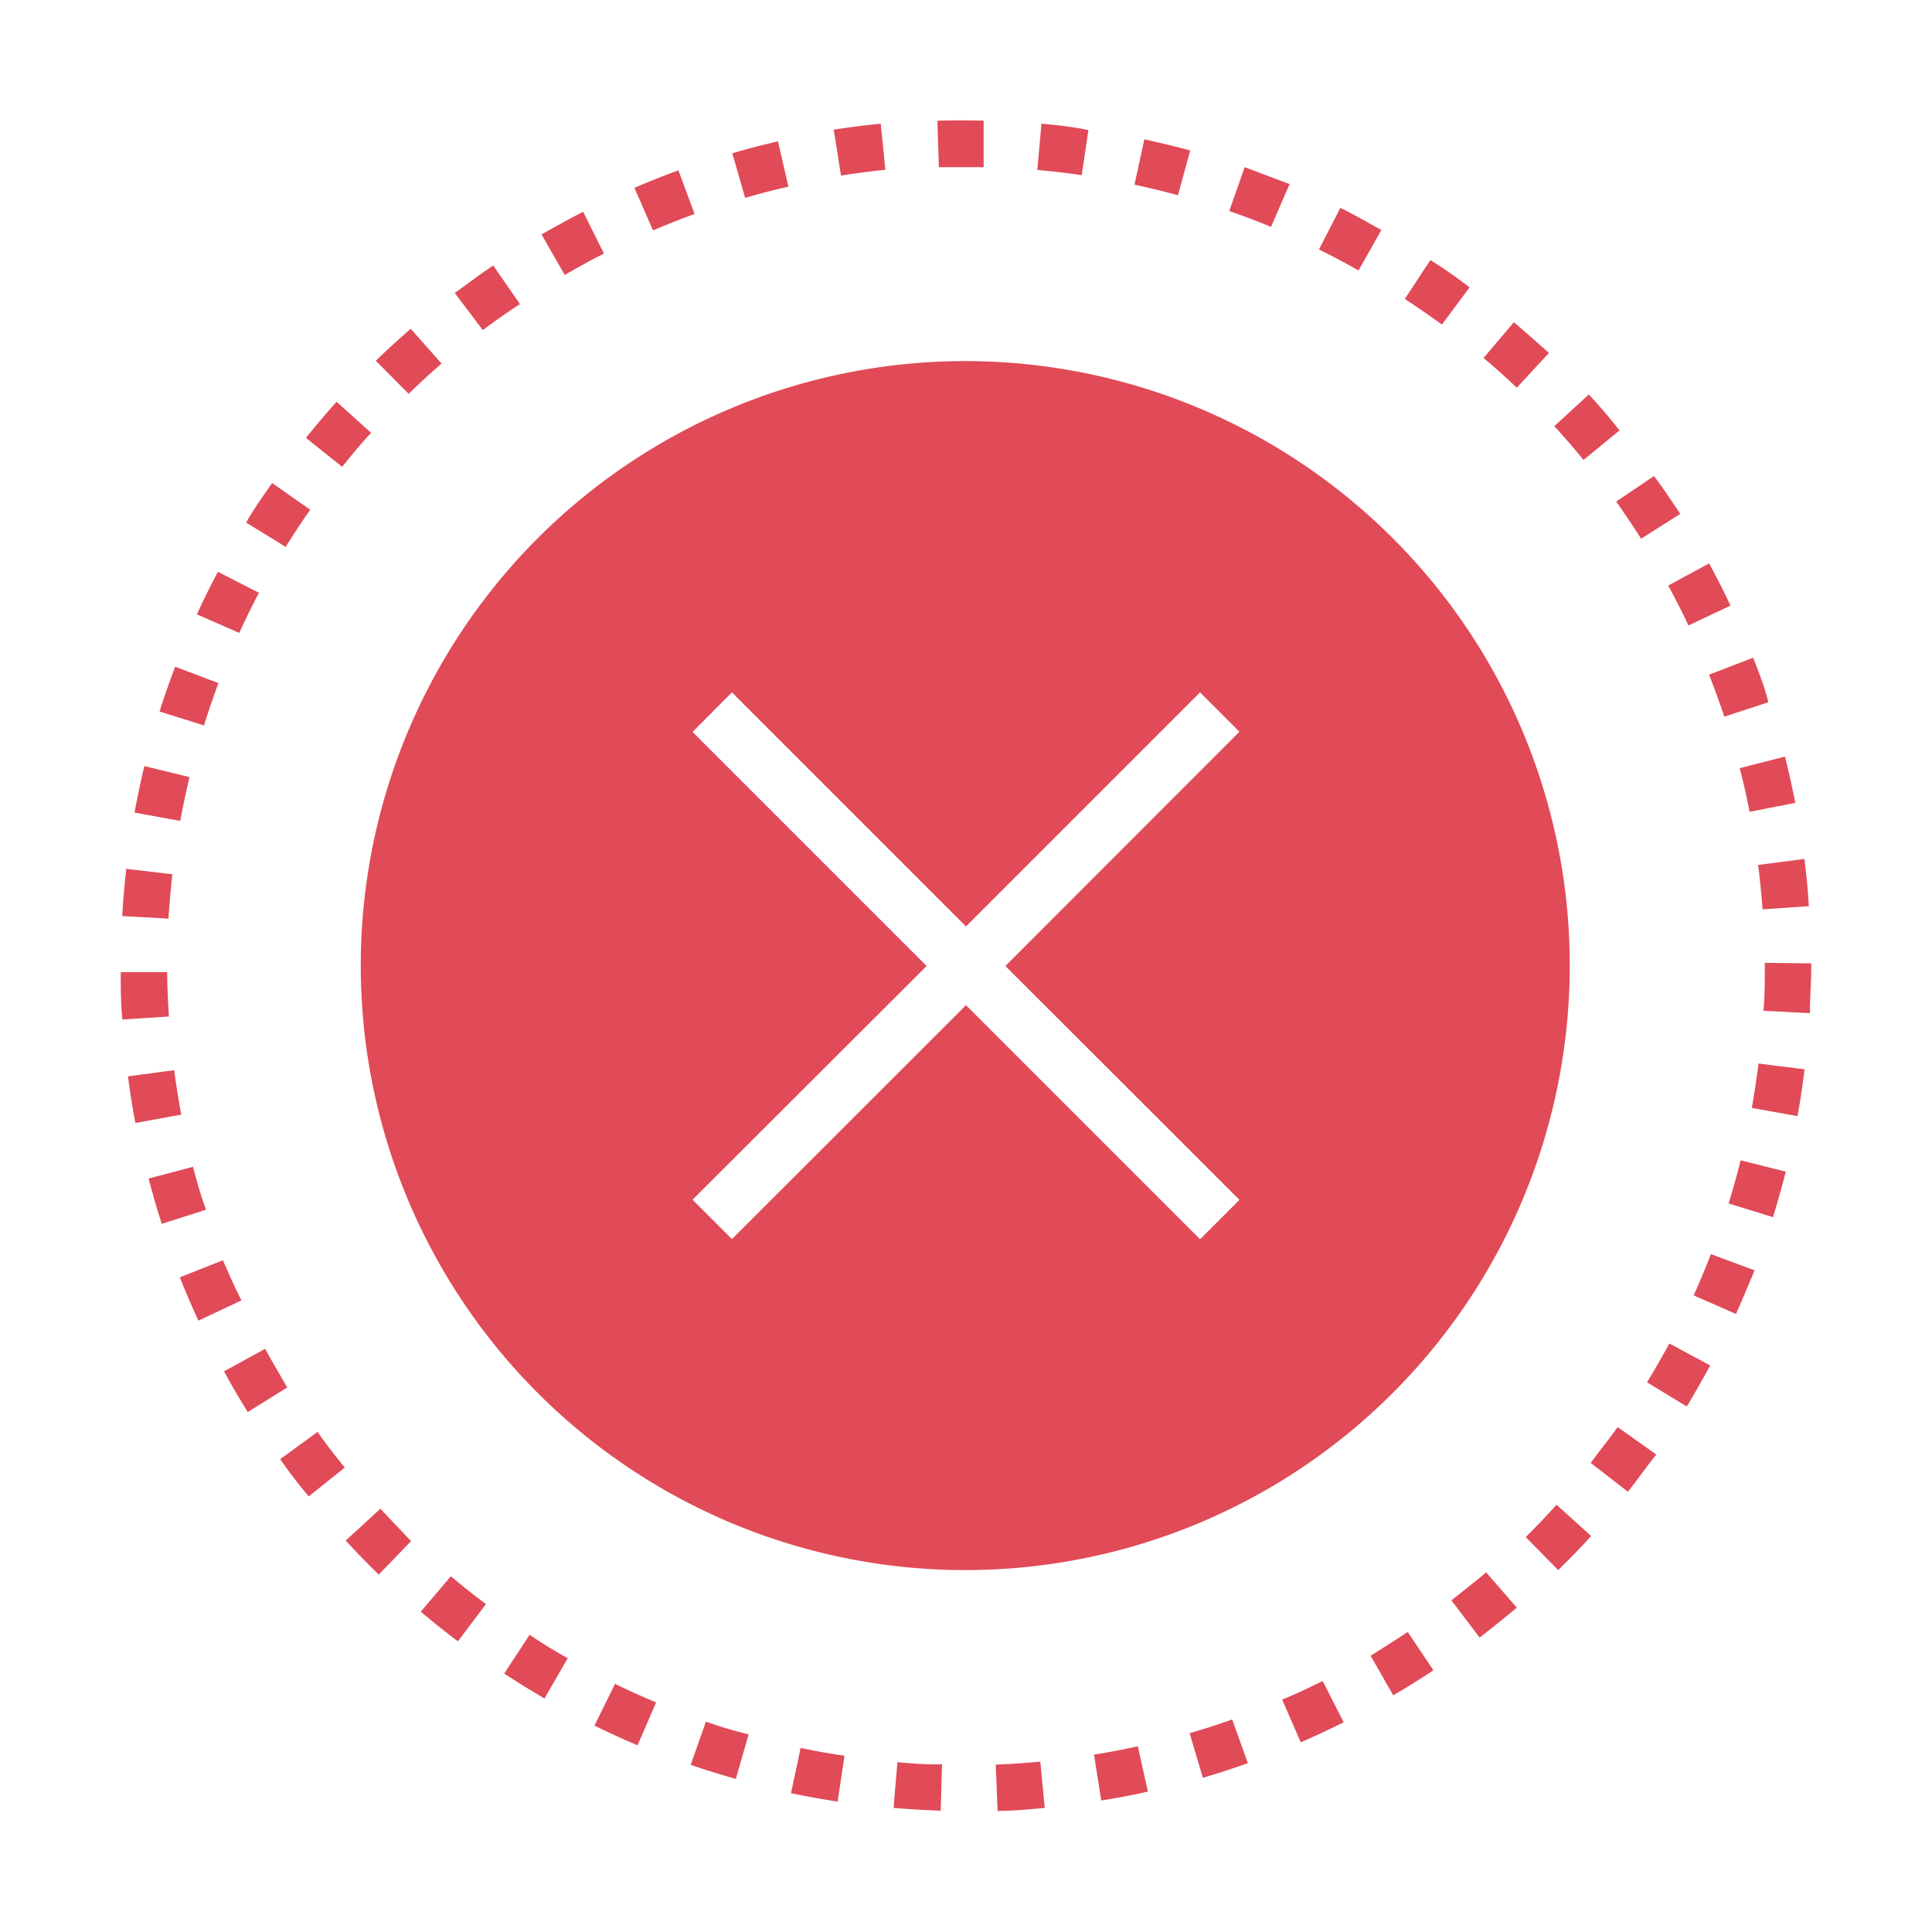 <svg xmlns="http://www.w3.org/2000/svg" viewBox="0 0 104 104"><path d="M75 29a32.54 32.54 0 1 0 9.5 23A32.49 32.49 0 0 0 75 29zm-8.28 35.59l-2.12 2.12L52 54.11 39.4 66.7l-2.12-2.12L49.88 52l-12.6-12.6 2.12-2.13L52 49.87l12.6-12.6 2.12 2.12L54.12 52zM50.46 6.5l.08 2.5h2.41V6.5c-.79-.03-1.65-.03-2.49 0zm5.6.16l-.22 2.49c.79.07 1.6.16 2.39.28L58.59 7c-.84-.17-1.69-.27-2.53-.34zm-8.65 0c-.84.08-1.69.19-2.53.32l.39 2.47c.79-.12 1.59-.23 2.39-.31zm14.19.84l-.53 2.44c.78.17 1.57.36 2.34.57l.66-2.41c-.81-.22-1.65-.42-2.47-.6zm-19.72.11c-.82.19-1.65.4-2.46.64l.69 2.4c.77-.22 1.55-.43 2.33-.6zM67 9l-.83 2.36c.76.26 1.51.55 2.25.85l1-2.3C68.59 9.6 67.78 9.29 67 9zm-30.48.17c-.79.29-1.58.6-2.37.94l1 2.29c.74-.31 1.49-.61 2.24-.88zm35.64 2L71 13.43c.72.35 1.43.73 2.13 1.13l1.23-2.18c-.69-.38-1.45-.82-2.21-1.19zm-40.77.23c-.75.39-1.5.8-2.24 1.22l1.25 2.18c.69-.4 1.4-.79 2.11-1.15zM77 14l-1.38 2.09q1 .66 2 1.38l1.49-2c-.69-.53-1.4-1.03-2.11-1.47zm-50.45.29c-.7.47-1.4 1-2.07 1.48l1.51 2c.64-.48 1.3-.95 2-1.4zm54.93 3.07l-1.62 1.91c.61.51 1.21 1.05 1.79 1.6L83.38 19c-.61-.54-1.25-1.11-1.89-1.66zm-59.37.34c-.64.55-1.27 1.13-1.88 1.72L22 21.2c.57-.56 1.17-1.11 1.77-1.63zm63.4 3.55l-1.84 1.69c.54.59 1.07 1.2 1.57 1.82l1.94-1.59a27.84 27.84 0 0 0-1.66-1.94zm-67.39.38c-.57.63-1.12 1.28-1.65 1.94l1.95 1.56c.5-.62 1-1.24 1.56-1.83zm70.91 4L87 27c.46.65.91 1.32 1.34 2l2.11-1.34C90 27 89.53 26.27 89 25.58zM14.65 26c-.48.69-1 1.41-1.4 2.13l2.13 1.31c.42-.68.87-1.36 1.32-2zM92 30.33l-2.2 1.19c.38.7.75 1.42 1.09 2.15l2.26-1.07c-.35-.76-.74-1.53-1.15-2.27zm-80.27.45c-.4.75-.78 1.52-1.13 2.29l2.28 1c.33-.73.69-1.46 1.06-2.16zm82.63 4.63l-2.36.91c.29.74.57 1.5.82 2.26l2.37-.78c-.19-.8-.51-1.61-.82-2.39zm-84.93.48c-.3.79-.59 1.6-.84 2.41l2.39.75c.24-.76.5-1.53.78-2.28zm86.65 4.84l-2.43.62c.2.77.38 1.56.53 2.35l2.46-.48c-.16-.83-.35-1.67-.55-2.49zm-88.31.51c-.2.83-.37 1.67-.53 2.5l2.46.45c.15-.79.32-1.58.5-2.36zm89.35 5l-2.48.32c.1.79.18 1.6.24 2.39l2.49-.17c-.05-.85-.13-1.71-.24-2.55zm-90.32.53c-.1.84-.17 1.69-.22 2.54l2.49.14c.05-.8.12-1.6.21-2.39zM95 51.83V52c0 .8 0 1.61-.07 2.41l2.5.13c0-.84.07-1.69.07-2.55v-.13zm-86 .5H6.5c0 .85 0 1.71.09 2.55l2.5-.16c-.04-.78-.09-1.58-.09-2.39zm85.66 4.92c-.1.8-.22 1.6-.36 2.39l2.46.44c.15-.83.28-1.68.38-2.52zm-85.29.36l-2.48.33c.11.84.24 1.68.4 2.51L9.76 60c-.15-.79-.28-1.59-.38-2.39zm84.33 4.85c-.19.77-.41 1.55-.65 2.32l2.39.74c.25-.81.48-1.63.69-2.45zm-83.31.35L8 63.44c.21.81.45 1.64.71 2.44l2.38-.76c-.28-.76-.5-1.54-.7-2.31zm81.71 4.7c-.29.74-.6 1.49-.93 2.22l2.28 1c.34-.78.68-1.57 1-2.35zm-80.1.33l-2.32.92c.31.78.65 1.57 1 2.33L13 70c-.36-.68-.68-1.43-1-2.16zm77.86 4.48c-.38.7-.78 1.4-1.2 2.09l2.14 1.3c.44-.73.86-1.47 1.26-2.21zm-75.61.3l-2.19 1.2c.4.74.83 1.48 1.28 2.19l2.12-1.32c-.39-.69-.8-1.37-1.18-2.07zm72.83 4.2c-.46.65-1 1.3-1.45 1.93l2 1.55c.53-.66 1-1.35 1.53-2zm-70 .27l-2 1.46c.49.69 1 1.37 1.54 2L18.56 79c-.51-.62-1-1.26-1.46-1.91zM83.79 81c-.45.5-.92 1-1.39 1.47l-.27.27 1.75 1.78.28-.28c.51-.51 1-1 1.49-1.56zm-63.34.24l-1.84 1.69c.57.62 1.17 1.24 1.78 1.83l1.74-1.8-1.68-1.77zM80 84.64c-.61.52-1.24 1-1.87 1.51l1.52 2c.67-.52 1.34-1.06 2-1.61zm-55.73.21l-1.62 1.91c.65.54 1.31 1.08 2 1.59l1.51-2c-.65-.48-1.28-.99-1.89-1.5zm51.51 3c-.67.44-1.35.87-2 1.28L75 91.26c.73-.43 1.46-.88 2.16-1.35zM28.51 88l-1.37 2.09c.71.46 1.44.91 2.17 1.34l1.25-2.17c-.69-.38-1.38-.8-2.05-1.26zm42.69 2.49c-.71.35-1.45.7-2.18 1l1 2.3q1.17-.51 2.31-1.08zm-38.09.15L32 92.89c.76.37 1.54.73 2.32 1.06l1-2.31c-.75-.31-1.49-.64-2.21-1zm33.22 1.92c-.75.27-1.52.51-2.29.74l.71 2.4c.8-.24 1.62-.5 2.42-.79zM38 92.68L37.18 95c.81.28 1.62.53 2.43.76l.69-2.4c-.77-.18-1.54-.42-2.3-.68zM61.25 94c-.78.18-1.58.33-2.36.45l.39 2.47c.84-.13 1.68-.29 2.51-.48zm-18.15.08l-.52 2.45c.83.17 1.67.32 2.51.45l.37-2.47c-.78-.11-1.58-.25-2.36-.42zm12.9.75c-.79.07-1.6.13-2.4.16l.1 2.49c.84 0 1.7-.08 2.54-.16zm-7.69 0l-.21 2.49c.84.07 1.7.12 2.54.15l.07-2.5c-.77.03-1.58-.04-2.38-.11z" fill="#e14a57"/><path fill="none" d="M0 0h104v104H0z"/></svg>